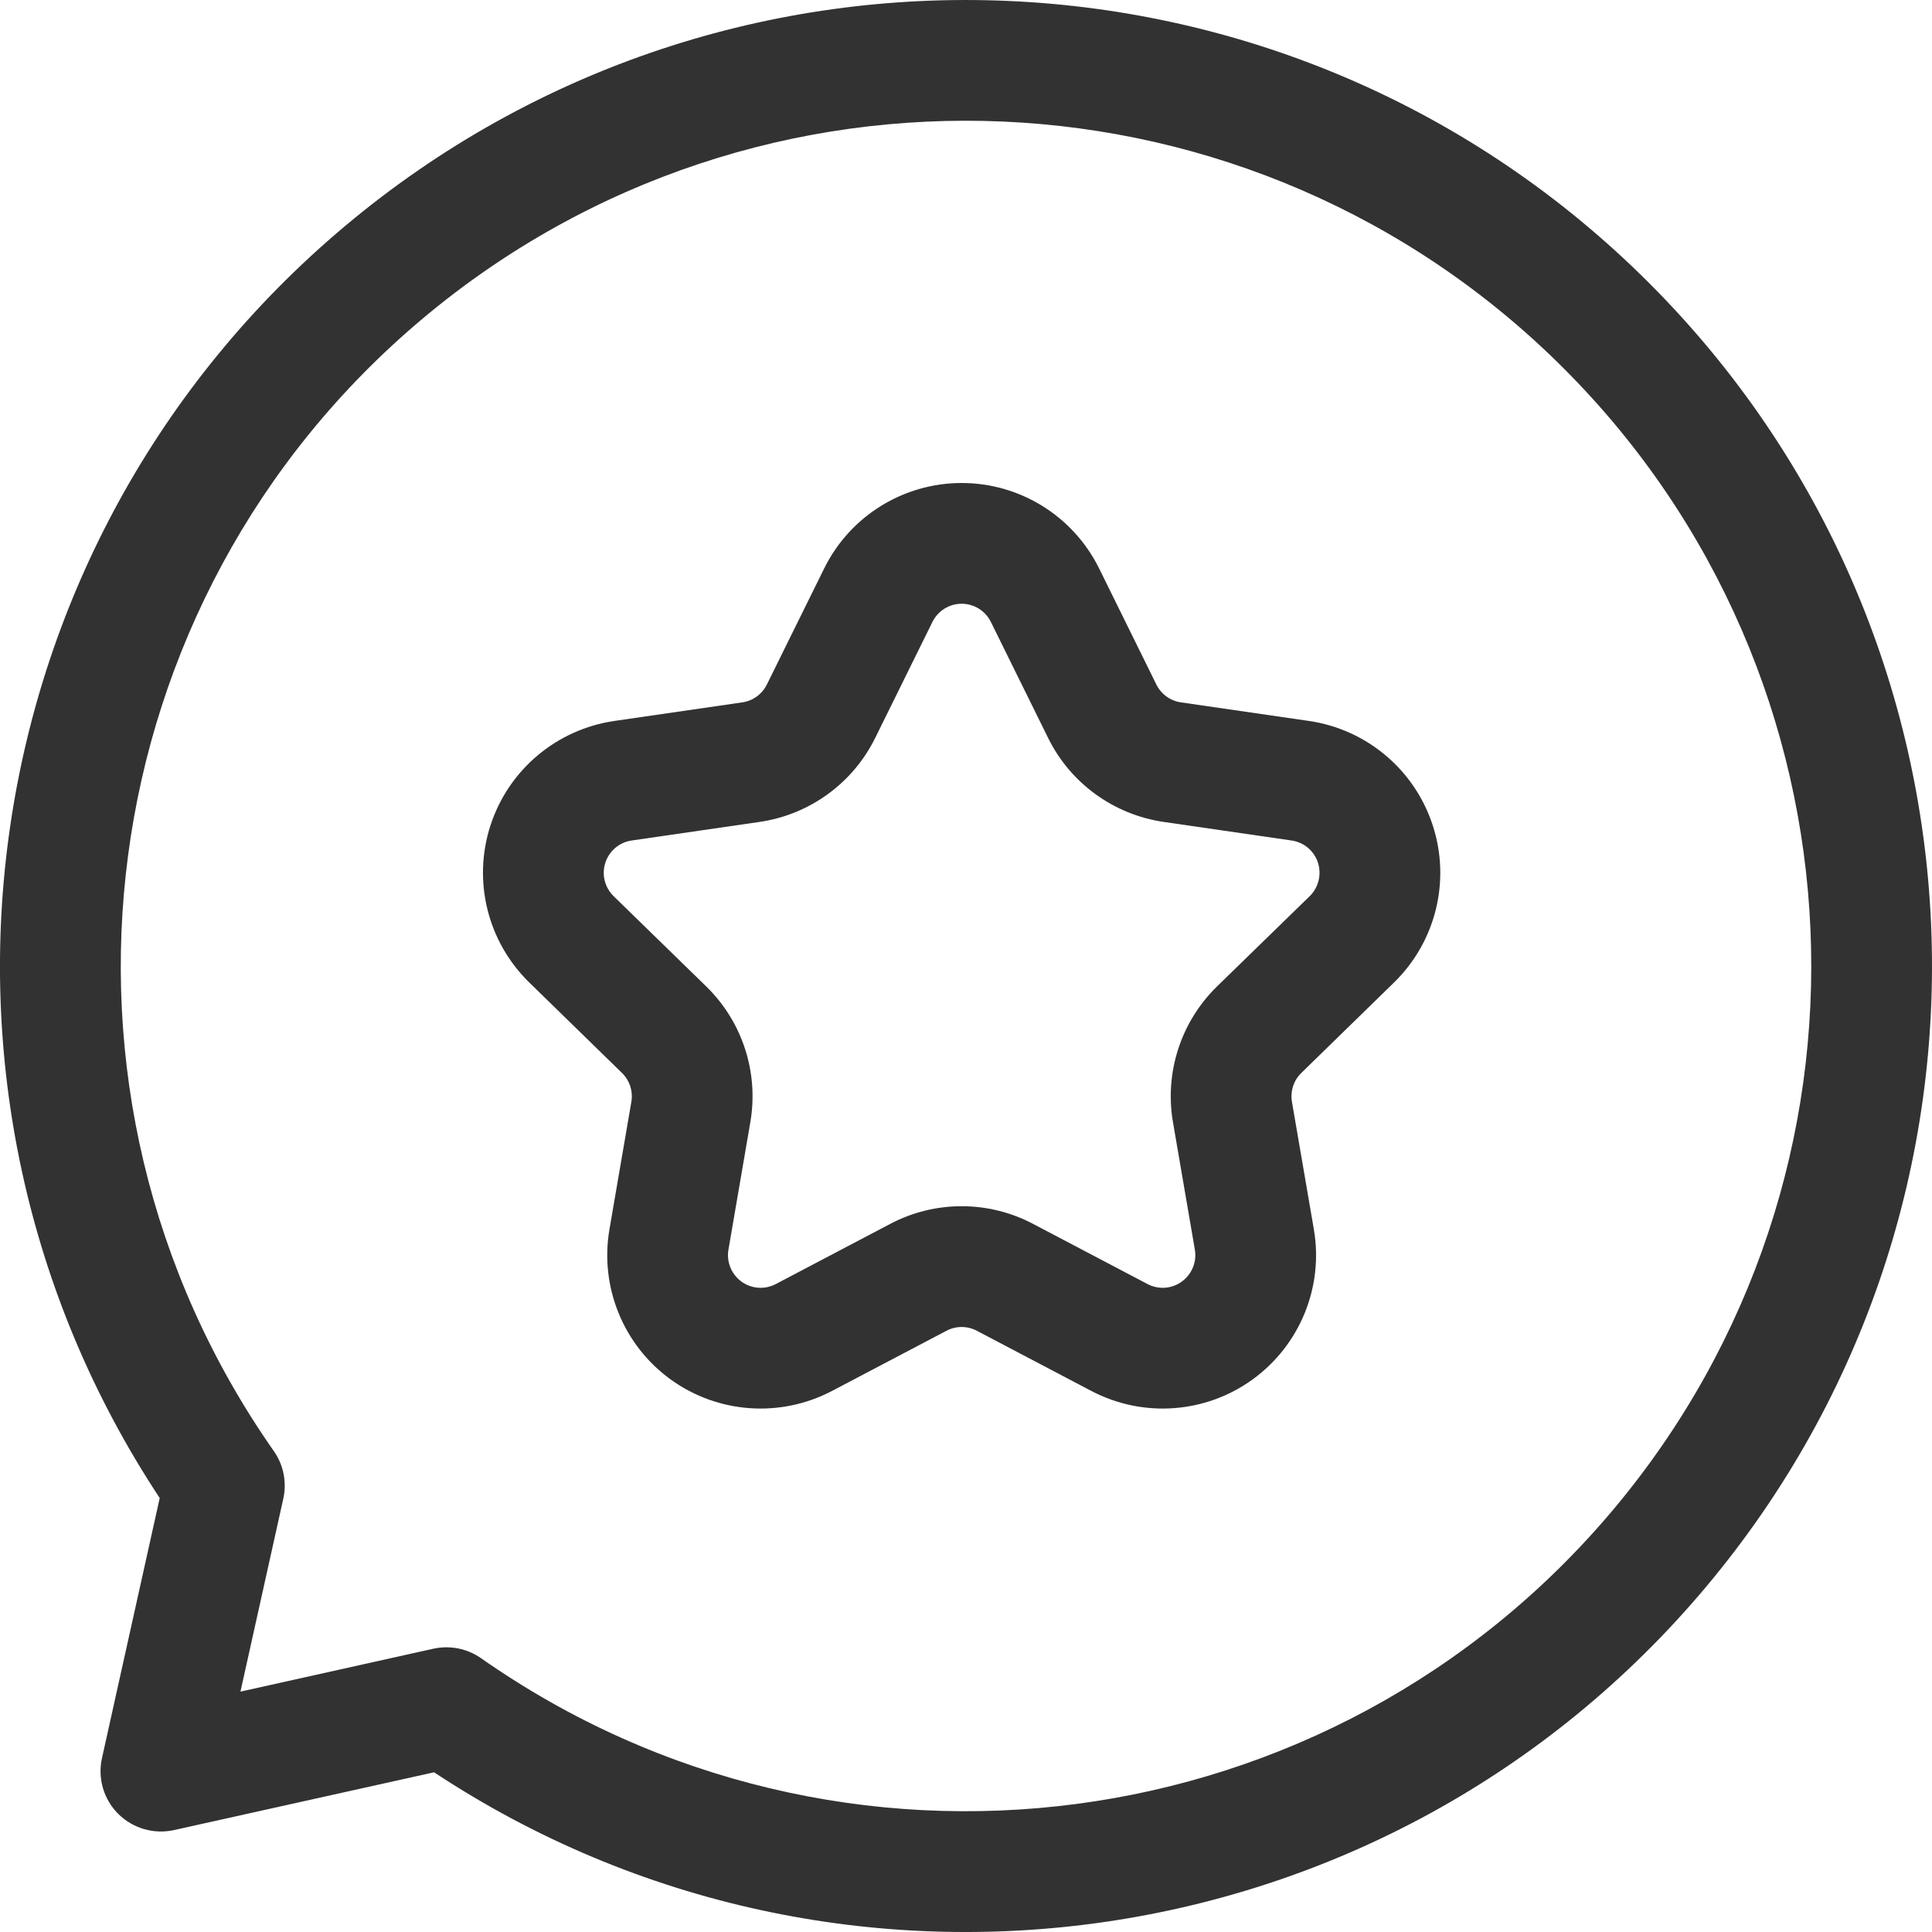 <svg width="24" height="24" viewBox="0 0 24 24" fill="none" xmlns="http://www.w3.org/2000/svg">
<path fill-rule="evenodd" clip-rule="evenodd" d="M19.424 4.575C15.574 0.725 9.42 0.457 5.25 3.958C1.08 7.458 0.277 13.566 3.401 18.025C3.522 18.197 3.565 18.412 3.519 18.618L2.987 21.014L5.383 20.481C5.588 20.436 5.803 20.478 5.976 20.599C10.435 23.723 16.542 22.92 20.043 18.75C23.543 14.579 23.275 8.425 19.424 4.575ZM4.285 2.809C9.052 -1.192 16.085 -0.885 20.485 3.515C24.885 7.914 25.192 14.948 21.192 19.714C17.263 24.395 10.461 25.364 5.392 22.016L2.161 22.734C1.911 22.789 1.65 22.713 1.468 22.532C1.287 22.351 1.211 22.089 1.267 21.839L1.984 18.609C-1.364 13.539 -0.395 6.737 4.285 2.809Z" fill="#323232"/>
<path fill-rule="evenodd" clip-rule="evenodd" d="M11.583 7.726C11.583 7.726 11.583 7.726 11.583 7.726L10.872 9.167C10.594 9.73 10.058 10.119 9.437 10.21C9.437 10.21 9.437 10.21 9.437 10.21L7.847 10.441C7.694 10.463 7.568 10.57 7.52 10.716C7.472 10.863 7.512 11.024 7.622 11.132L8.773 12.254C8.774 12.254 8.773 12.254 8.773 12.254C9.222 12.692 9.427 13.322 9.321 13.94L9.049 15.524C9.023 15.676 9.086 15.829 9.21 15.92C9.335 16.011 9.5 16.023 9.637 15.951L11.06 15.203C11.614 14.911 12.277 14.911 12.832 15.203L14.255 15.951C14.392 16.023 14.557 16.011 14.681 15.92C14.806 15.829 14.869 15.676 14.843 15.524L14.571 13.94C14.465 13.322 14.67 12.692 15.118 12.254C15.118 12.254 15.118 12.254 15.118 12.254L16.27 11.132C16.38 11.024 16.419 10.863 16.372 10.716C16.324 10.57 16.198 10.463 16.045 10.441L14.454 10.21C14.454 10.21 14.454 10.21 14.454 10.21C13.834 10.119 13.297 9.73 13.02 9.167L12.309 7.726C12.309 7.726 12.309 7.726 12.309 7.726C12.241 7.588 12.1 7.5 11.946 7.5C11.792 7.5 11.651 7.588 11.583 7.726ZM10.238 7.062C10.558 6.412 11.221 6 11.946 6C12.671 6 13.333 6.412 13.654 7.062L14.365 8.504C14.424 8.623 14.538 8.706 14.67 8.725L16.261 8.956C16.261 8.956 16.261 8.956 16.261 8.956C16.978 9.061 17.574 9.563 17.798 10.253C18.023 10.942 17.836 11.699 17.317 12.205L16.166 13.328C16.07 13.421 16.027 13.555 16.049 13.687L16.321 15.27C16.444 15.985 16.15 16.707 15.563 17.134C14.977 17.56 14.199 17.616 13.557 17.279L12.134 16.531C12.016 16.469 11.875 16.469 11.758 16.531L10.335 17.279C9.693 17.616 8.915 17.56 8.328 17.134C7.742 16.707 7.448 15.985 7.571 15.27L7.843 13.687C7.865 13.555 7.822 13.421 7.726 13.328L6.575 12.205C6.575 12.205 6.575 12.205 6.575 12.205C6.056 11.699 5.869 10.942 6.093 10.253C6.317 9.563 6.914 9.061 7.631 8.956C7.631 8.956 7.631 8.956 7.631 8.956L9.222 8.725C9.353 8.706 9.467 8.623 9.526 8.504C9.526 8.504 9.526 8.504 9.526 8.504L10.238 7.062Z" fill="#323232"/>
</svg>
